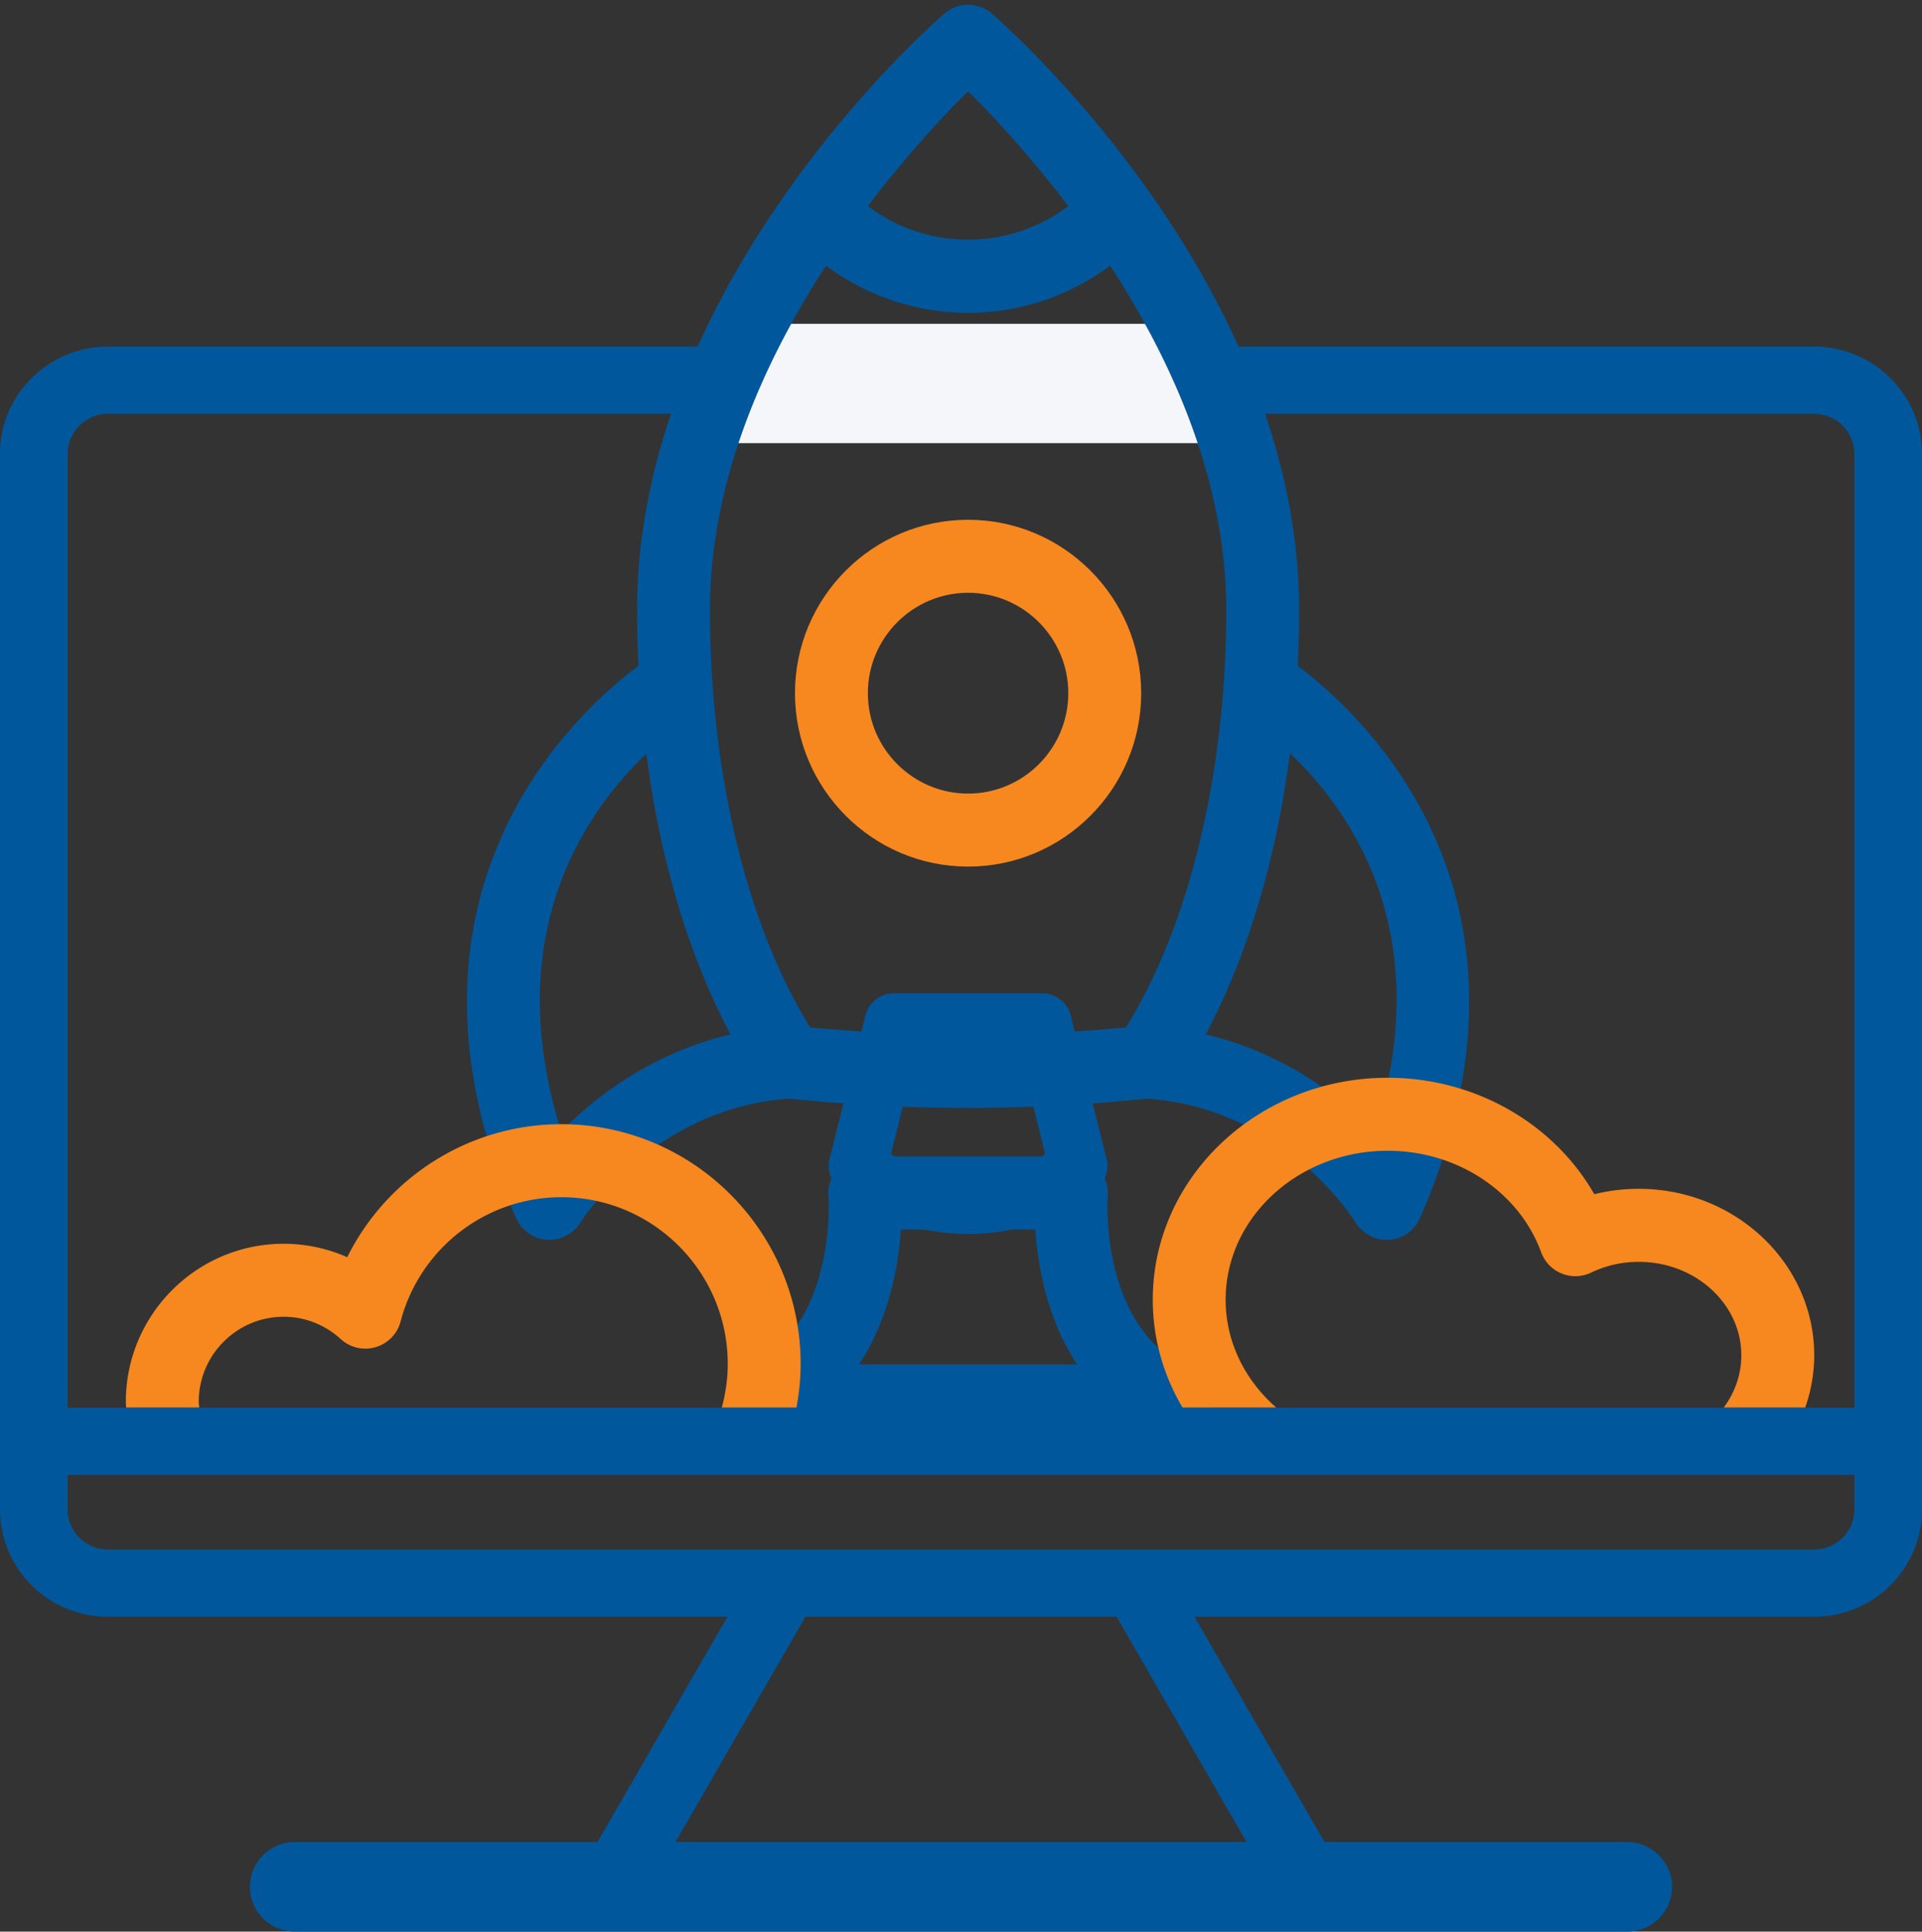 <svg width="199" height="200" xmlns="http://www.w3.org/2000/svg"><rect width="100%" height="100%" fill="#333333" stroke="none"/><g fill="none" fill-rule="evenodd"><path d="M191.993 156.296c0 2.283-1.866 4.138-4.163 4.138H11.17c-2.297 0-4.163-1.855-4.163-4.138v-3.586h184.986m-62.936 38.005H69.943l13.45-23.32h32.214M7.007 46.983c0-2.28 1.866-4.137 4.163-4.137h176.66c2.297 0 4.163 1.856 4.163 4.137v98.764H7.007M127.803 35.882H11.17C5.01 35.882 0 40.863 0 46.983v109.313c0 6.122 5.01 11.099 11.17 11.099h64.148l-13.452 23.32H30.545c-2.58 0-4.672 2.08-4.672 4.644 0 2.566 2.092 4.641 4.672 4.641h137.908c2.578 0 4.671-2.075 4.671-4.641 0-2.565-2.093-4.644-4.671-4.644h-31.321l-13.448-23.32h64.146c6.16 0 11.17-4.977 11.17-11.099V46.983c0-6.12-5.01-11.1-11.17-11.1h-60.027z" fill="#01579B"/><path fill="#F5F6FA" fill-rule="nonzero" d="M75.139 33.529h49.897v12.353H75.139z"/><path d="M121.486 148.824H78.983a3.776 3.776 0 0 1-3.687-2.976 3.78 3.78 0 0 1 2.12-4.239c9.27-4.246 8.375-17.653 8.364-17.787a3.813 3.813 0 0 1 .993-2.862 3.782 3.782 0 0 1 2.768-1.212h21.387a3.76 3.76 0 0 1 2.772 1.217 3.803 3.803 0 0 1 .987 2.868c-.009.123-.905 13.53 8.365 17.776a3.777 3.777 0 0 1 2.12 4.24 3.777 3.777 0 0 1-3.686 2.975zm-32.538-7.561h22.566c-3.135-4.761-4.078-10.282-4.325-13.956H93.276c-.248 3.674-1.188 9.195-4.328 13.956z" fill="#01579B" fill-rule="nonzero"/><path d="M100.234 127.762c-5.022 0-9.766-1.676-13.36-4.721a3.023 3.023 0 0 1-.98-3.04l3.71-14.863a3.015 3.015 0 0 1 2.927-2.288h15.404a3.02 3.02 0 0 1 2.928 2.288l3.708 14.863a3.023 3.023 0 0 1-.98 3.04c-3.592 3.045-8.338 4.721-13.357 4.721zm-7.99-8.261c4.563 2.872 11.413 2.872 15.977 0l-2.645-10.606H94.889l-2.645 10.606z" fill="#01579B" fill-rule="nonzero"/><path d="M100.234 89.726c-9.884 0-17.924-8.054-17.924-17.954 0-9.902 8.04-17.956 17.924-17.956 9.883 0 17.923 8.054 17.923 17.956 0 9.9-8.042 17.954-17.923 17.954zm0-28.35c-5.722 0-10.377 4.666-10.377 10.396s4.655 10.394 10.377 10.394c5.72 0 10.375-4.664 10.375-10.394s-4.655-10.396-10.375-10.396z" fill="#F6881F" fill-rule="nonzero"/><path d="M134.356 68.937c.094-1.908.15-3.833.15-5.764 0-33.872-30.508-60.642-31.807-61.767a3.774 3.774 0 0 0-4.929 0c-1.301 1.125-31.809 27.895-31.809 61.767 0 1.931.056 3.851.152 5.757-6.667 4.98-27.205 23.747-12.69 57.171a3.78 3.78 0 0 0 3.462 2.27 3.768 3.768 0 0 0 3.214-1.799c.073-.12 7.464-11.884 21.647-12.822 6.028.625 12.24.958 18.488.958 6.246 0 12.457-.33 18.484-.956 14.058.929 21.343 12.343 21.641 12.82a3.774 3.774 0 0 0 3.478 1.79 3.773 3.773 0 0 0 3.196-2.26c14.51-33.409-6.003-52.171-12.677-57.165zM100.234 9.458c2.407 2.378 6.298 6.51 10.366 11.876-6.11 4.643-14.624 4.643-20.734 0 4.071-5.367 7.96-9.496 10.368-11.876zM58.115 117.145C51.67 96.711 60.7 83.972 66.924 78.034c.243 1.88.526 3.745.864 5.583 1.636 8.88 4.323 16.862 7.842 23.479-8.04 1.908-13.898 6.37-17.515 10.05zm25.773-10.768c-3.947-6.364-6.935-14.664-8.68-24.138-1.131-6.12-1.704-12.536-1.704-19.068 0-13.451 5.678-25.905 12.022-35.66a24.65 24.65 0 0 0 14.708 4.88 24.65 24.65 0 0 0 14.707-4.883c6.344 9.753 12.022 22.21 12.022 35.663 0 6.532-.573 12.947-1.703 19.068-1.744 9.472-4.73 17.774-8.681 24.138-10.678 1.018-22.013 1.018-32.691 0zm58.461 10.77c-3.617-3.678-9.475-8.138-17.508-10.053 3.514-6.615 6.204-14.602 7.842-23.482.34-1.85.62-3.73.869-5.623 6.239 5.902 15.308 18.6 8.797 39.159z" fill="#01579B" fill-rule="nonzero"/><path d="M132.13 145.728c-3.213-2.813-5.23-6.769-5.23-11.16 0-8.505 7.53-15.42 16.78-15.42 7.199 0 13.585 4.226 15.89 10.51.365 1 1.138 1.799 2.118 2.198a3.76 3.76 0 0 0 3.053-.094c1.54-.738 3.2-1.113 4.927-1.113 5.858 0 10.624 4.337 10.624 9.672 0 2-.67 3.862-1.818 5.407h8.436c.597-1.704.93-3.516.93-5.407 0-9.503-8.152-17.233-18.17-17.233-1.571 0-3.108.187-4.6.56-4.19-7.337-12.364-12.06-21.389-12.06-13.412 0-24.326 10.308-24.326 22.98 0 4.048 1.123 7.854 3.078 11.16h9.697zM20.634 145.728c-.014-.197-.058-.384-.058-.585 0-4.858 3.946-8.809 8.792-8.809 2.184 0 4.285.822 5.916 2.315a3.774 3.774 0 0 0 6.195-1.828c1.99-7.574 8.83-12.865 16.64-12.865 9.5 0 17.23 7.744 17.23 17.26 0 1.563-.227 3.07-.617 4.512h7.734c.27-1.465.43-2.97.43-4.512 0-13.688-11.114-24.82-24.776-24.82-9.526 0-18.051 5.468-22.167 13.773a16.226 16.226 0 0 0-6.585-1.393c-9.009 0-16.34 7.342-16.34 16.367 0 .196.023.388.03.585h7.576z" fill="#F6881F"/></g></svg>